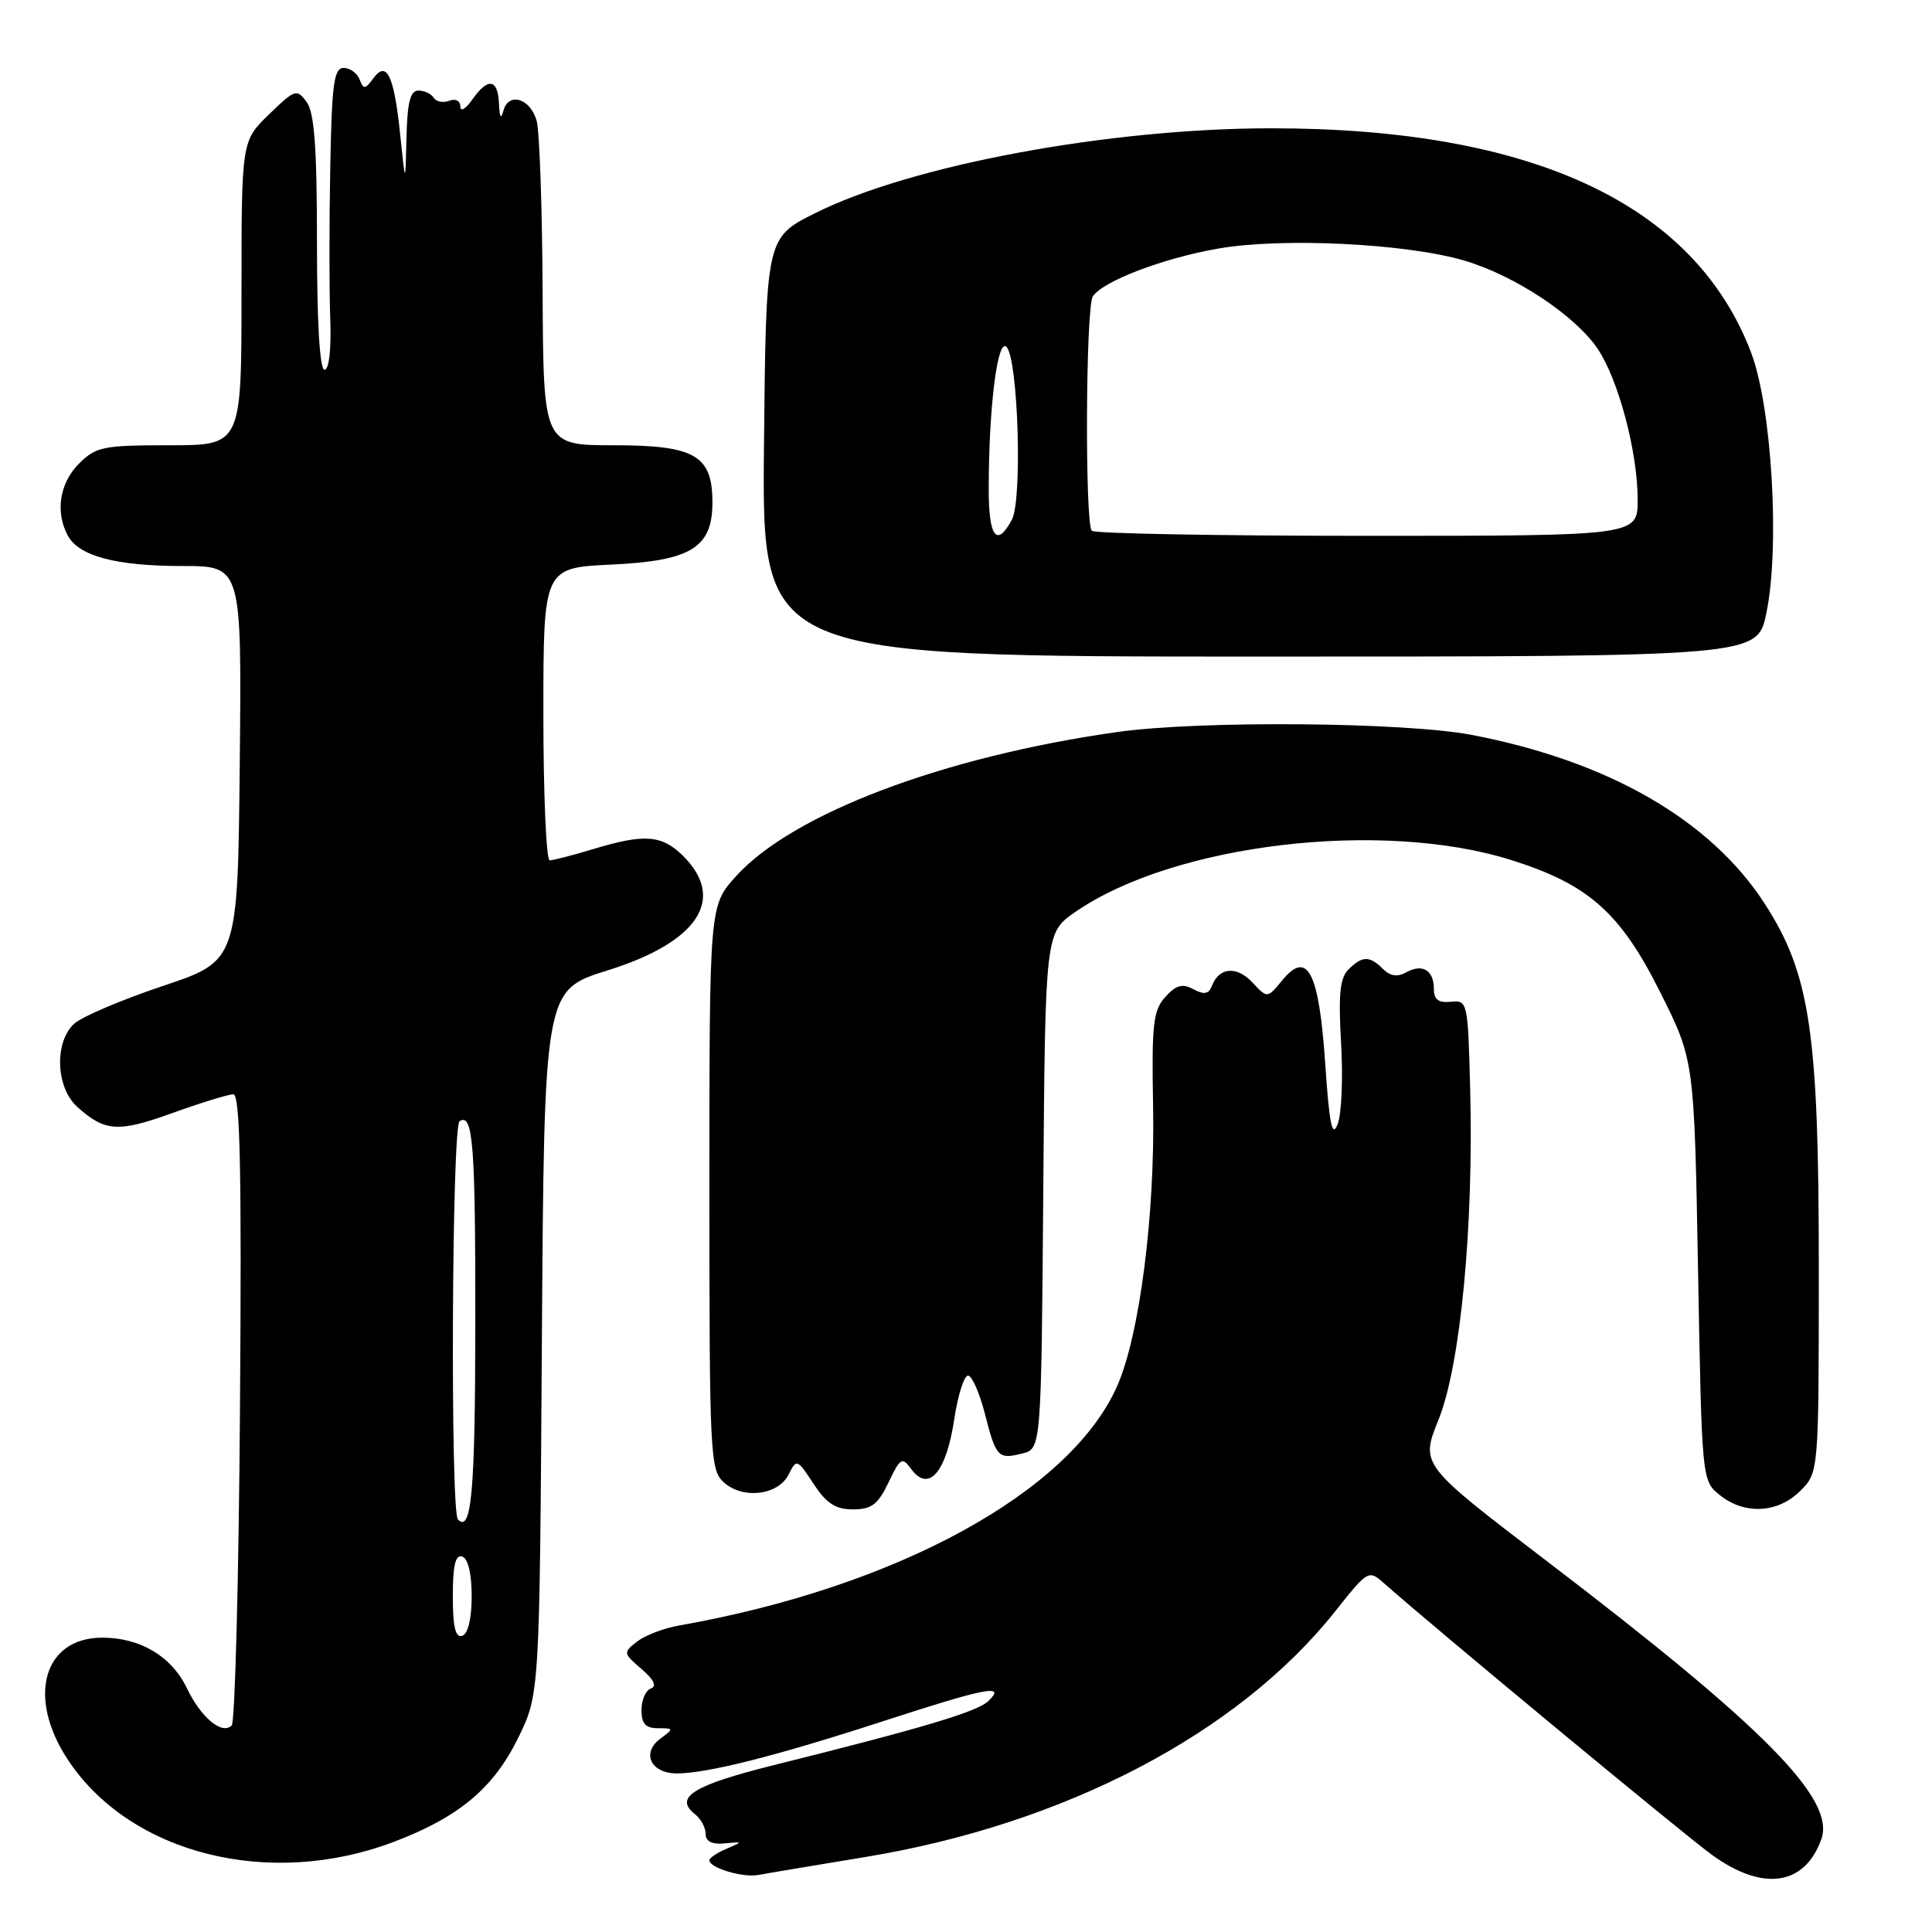 <?xml version="1.0" encoding="UTF-8" standalone="no"?>
<!DOCTYPE svg PUBLIC "-//W3C//DTD SVG 1.1//EN" "http://www.w3.org/Graphics/SVG/1.1/DTD/svg11.dtd" >
<svg xmlns="http://www.w3.org/2000/svg" xmlns:xlink="http://www.w3.org/1999/xlink" version="1.1" viewBox="0 0 256 256">
 <g >
 <path fill="currentColor"
d=" M 114.56 246.08 C 141.01 241.75 164.05 229.72 176.91 213.52 C 181.28 208.02 181.35 207.98 183.41 209.81 C 190.13 215.76 223.21 243.16 226.90 245.82 C 233.62 250.67 239.15 249.86 241.34 243.69 C 243.22 238.39 233.81 228.86 204.85 206.77 C 188.21 194.07 188.21 194.07 190.61 188.12 C 193.51 180.94 195.27 162.63 194.81 144.50 C 194.51 132.73 194.46 132.50 192.25 132.74 C 190.61 132.91 190.00 132.45 190.00 131.05 C 190.00 128.56 188.47 127.64 186.33 128.84 C 185.16 129.49 184.21 129.35 183.25 128.39 C 181.48 126.62 180.50 126.64 178.68 128.46 C 177.54 129.60 177.33 131.78 177.70 138.21 C 177.97 142.77 177.77 147.60 177.25 148.94 C 176.52 150.84 176.15 149.05 175.60 140.94 C 174.77 128.75 173.25 125.81 169.90 129.90 C 167.93 132.30 167.93 132.30 165.96 130.19 C 163.88 127.96 161.54 128.15 160.59 130.62 C 160.17 131.72 159.56 131.84 158.14 131.08 C 156.67 130.29 155.84 130.52 154.41 132.10 C 152.80 133.88 152.59 135.70 152.79 146.63 C 153.06 160.95 151.00 176.95 148.03 183.66 C 141.80 197.74 118.77 210.32 89.92 215.40 C 87.96 215.74 85.48 216.70 84.42 217.51 C 82.55 218.97 82.56 219.05 85.00 221.15 C 86.64 222.55 87.07 223.44 86.25 223.73 C 85.56 223.97 85.00 225.25 85.00 226.58 C 85.00 228.40 85.54 229.00 87.19 229.00 C 89.28 229.00 89.30 229.06 87.53 230.36 C 84.93 232.26 86.23 235.00 89.72 234.99 C 93.81 234.96 102.91 232.66 117.01 228.07 C 130.73 223.61 133.36 223.10 130.96 225.40 C 129.48 226.82 122.31 228.96 102.57 233.88 C 91.81 236.56 89.25 238.17 92.11 240.41 C 92.88 241.01 93.50 242.18 93.50 243.00 C 93.50 244.00 94.34 244.42 96.00 244.26 C 98.46 244.02 98.47 244.03 96.25 244.98 C 95.01 245.50 94.00 246.19 94.00 246.50 C 94.00 247.51 98.44 248.83 100.50 248.44 C 101.60 248.23 107.93 247.17 114.56 246.08 Z  M 52.14 244.07 C 60.77 240.81 65.38 236.96 68.64 230.32 C 71.50 224.50 71.50 224.50 71.80 177.85 C 72.11 131.20 72.11 131.20 80.49 128.59 C 92.47 124.85 96.25 119.16 90.55 113.45 C 87.71 110.62 85.42 110.44 78.59 112.51 C 75.89 113.33 73.30 114.00 72.84 114.00 C 72.38 114.00 72.00 105.28 72.00 94.62 C 72.00 75.24 72.00 75.24 81.03 74.81 C 91.58 74.31 94.40 72.57 94.40 66.57 C 94.40 60.34 92.08 59.00 81.35 59.00 C 72.00 59.00 72.00 59.00 71.90 38.75 C 71.85 27.61 71.49 17.38 71.11 16.01 C 70.27 13.01 67.36 12.15 66.70 14.69 C 66.39 15.87 66.19 15.55 66.12 13.75 C 65.98 10.42 64.65 10.23 62.56 13.22 C 61.70 14.44 61.00 14.85 61.00 14.12 C 61.00 13.36 60.37 13.03 59.53 13.35 C 58.72 13.66 57.80 13.48 57.47 12.96 C 57.15 12.43 56.23 12.00 55.44 12.00 C 54.36 12.00 53.97 13.54 53.86 18.25 C 53.72 24.50 53.72 24.50 53.04 17.96 C 52.23 10.02 51.25 7.94 49.47 10.38 C 48.39 11.85 48.16 11.87 47.65 10.53 C 47.33 9.69 46.37 9.00 45.53 9.00 C 44.25 9.00 43.96 11.12 43.76 22.25 C 43.62 29.54 43.62 38.54 43.76 42.25 C 43.91 46.27 43.60 49.00 43.00 49.00 C 42.37 49.00 42.00 42.78 42.00 32.19 C 42.00 19.56 41.66 14.92 40.63 13.51 C 39.33 11.74 39.09 11.82 35.63 15.17 C 32.00 18.70 32.00 18.70 32.00 38.85 C 32.00 59.00 32.00 59.00 22.45 59.00 C 13.65 59.00 12.72 59.19 10.45 61.45 C 7.90 64.01 7.30 67.83 8.98 70.96 C 10.44 73.69 15.37 75.00 24.17 75.00 C 32.03 75.00 32.03 75.00 31.77 101.16 C 31.50 127.32 31.50 127.32 21.60 130.64 C 16.16 132.46 10.87 134.71 9.85 135.63 C 7.17 138.06 7.38 144.10 10.25 146.68 C 13.91 149.97 15.66 150.08 22.88 147.47 C 26.66 146.11 30.27 145.00 30.92 145.00 C 31.82 145.00 32.03 155.09 31.80 186.42 C 31.64 209.20 31.14 228.19 30.70 228.63 C 29.42 229.92 26.64 227.60 24.76 223.69 C 22.73 219.47 18.59 217.00 13.55 217.00 C 5.74 217.00 3.52 224.92 9.01 233.20 C 17.26 245.66 35.68 250.30 52.14 244.07 Z  M 117.73 196.44 C 119.30 193.15 119.54 193.01 120.74 194.66 C 123.04 197.80 125.38 195.11 126.43 188.13 C 126.94 184.73 127.80 182.10 128.33 182.28 C 128.87 182.46 129.84 184.72 130.50 187.32 C 131.97 193.09 132.26 193.40 135.44 192.60 C 137.97 191.97 137.97 191.97 138.24 157.78 C 138.50 123.60 138.50 123.60 142.50 120.83 C 155.54 111.82 183.01 108.55 200.21 113.95 C 210.50 117.18 214.70 120.91 220.00 131.50 C 224.50 140.50 224.50 140.50 225.00 168.34 C 225.50 196.12 225.51 196.19 227.86 198.09 C 231.15 200.75 235.57 200.52 238.55 197.55 C 241.00 195.09 241.00 195.09 241.00 167.71 C 241.00 136.88 239.85 129.11 233.91 119.86 C 226.75 108.70 213.21 100.87 195.02 97.38 C 186.13 95.68 158.91 95.45 148.02 97.00 C 124.96 100.27 105.01 107.82 97.51 116.12 C 94.00 120.01 94.00 120.01 94.00 157.35 C 94.00 192.84 94.09 194.78 95.91 196.42 C 98.44 198.71 103.14 198.13 104.51 195.36 C 105.54 193.28 105.64 193.32 107.80 196.61 C 109.51 199.22 110.71 200.00 113.03 200.00 C 115.49 200.00 116.34 199.35 117.73 196.44 Z  M 234.05 81.25 C 235.87 72.52 234.78 53.93 232.03 46.72 C 224.54 27.04 203.06 17.00 168.48 17.00 C 146.95 17.00 120.72 21.88 108.00 28.25 C 101.50 31.50 101.50 31.50 101.23 59.25 C 100.97 87.00 100.97 87.00 166.91 87.00 C 232.86 87.00 232.86 87.00 234.05 81.25 Z  M 60.00 211.50 C 60.00 207.41 60.35 205.95 61.25 206.25 C 62.02 206.51 62.50 208.52 62.50 211.50 C 62.50 214.48 62.02 216.49 61.25 216.75 C 60.35 217.05 60.00 215.59 60.00 211.50 Z  M 60.68 201.35 C 59.66 200.32 59.86 149.20 60.90 148.56 C 62.68 147.46 63.00 151.58 62.98 175.33 C 62.97 197.62 62.48 203.15 60.68 201.35 Z  M 131.01 64.75 C 131.02 53.97 132.17 44.77 133.36 45.96 C 134.91 47.51 135.49 66.22 134.08 68.86 C 132.07 72.61 131.00 71.18 131.01 64.75 Z  M 144.67 70.33 C 143.74 69.40 143.86 40.77 144.80 39.29 C 146.09 37.27 154.10 34.21 161.46 32.93 C 169.94 31.46 186.28 32.26 194.00 34.52 C 200.69 36.48 208.72 41.80 211.70 46.22 C 214.46 50.32 217.00 59.91 217.00 66.21 C 217.00 71.00 217.00 71.00 181.17 71.00 C 161.46 71.00 145.03 70.70 144.67 70.33 Z "/>
</g>
</svg>